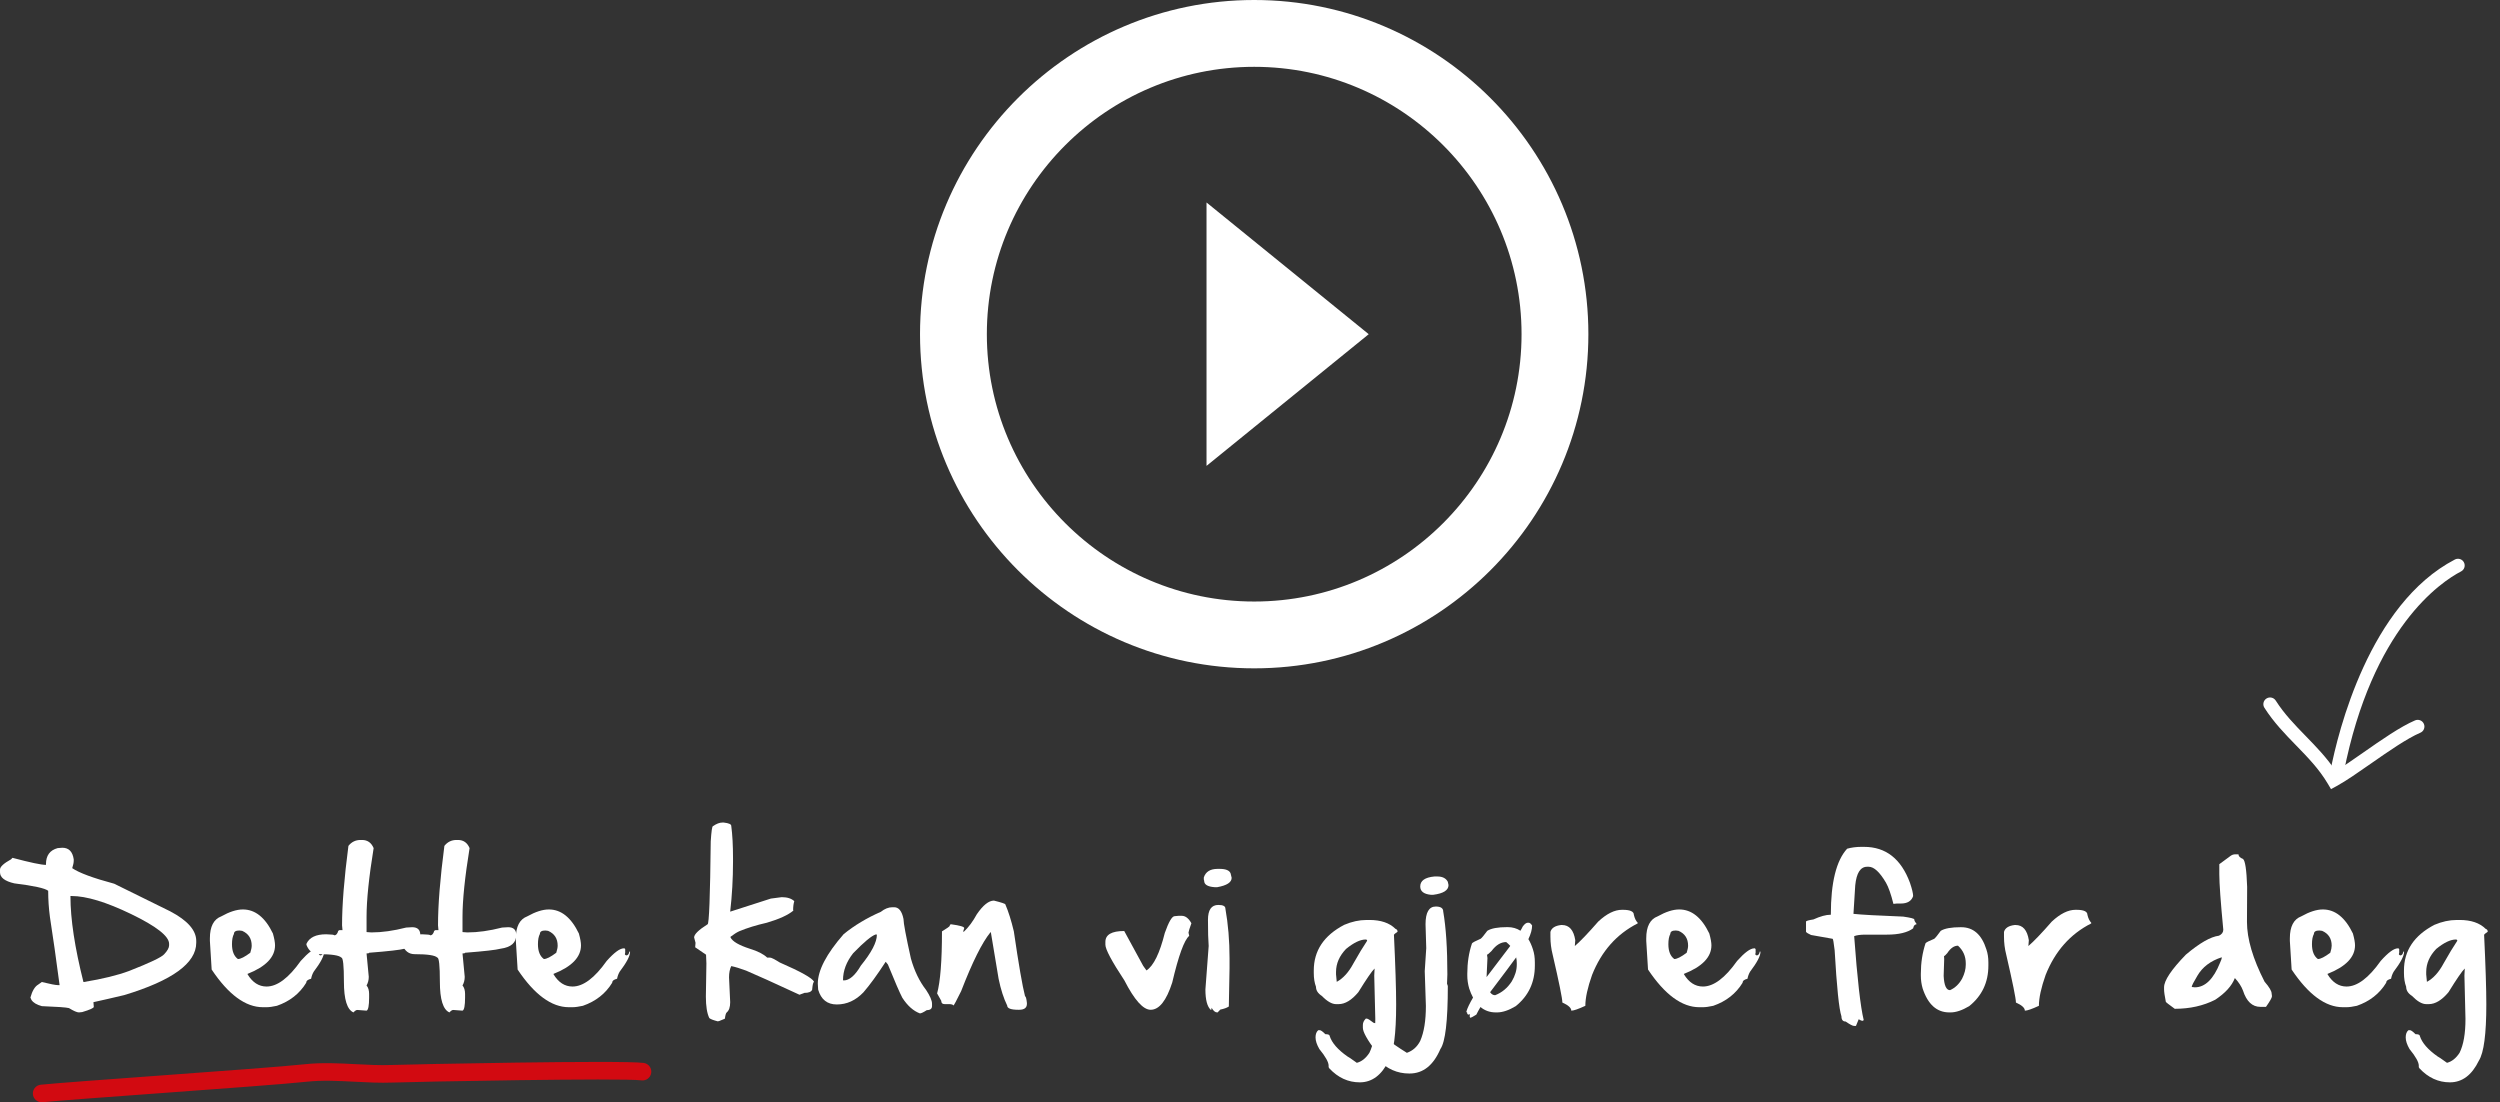 <?xml version="1.0" encoding="utf-8"?>
<!-- Generator: Adobe Illustrator 16.0.3, SVG Export Plug-In . SVG Version: 6.00 Build 0)  -->
<!DOCTYPE svg PUBLIC "-//W3C//DTD SVG 1.1//EN" "http://www.w3.org/Graphics/SVG/1.1/DTD/svg11.dtd">
<svg version="1.1" id="Layer_1" xmlns="http://www.w3.org/2000/svg" xmlns:xlink="http://www.w3.org/1999/xlink" x="0px" y="0px"
	 width="558.731px" height="246.342px" viewBox="-2.739 0 558.731 246.342" enable-background="new -2.739 0 558.731 246.342"
	 xml:space="preserve">
<rect x="-2.739" y="0" width="558.731" height="246.342" fill="#333333" stroke="none"/>
<g>
	<g>
		<path fill="#FFFFFF" d="M277.563,149.369c-41.18,0-74.684-33.503-74.684-74.682C202.879,33.502,236.383,0,277.563,0
			c41.183,0,74.688,33.502,74.688,74.688C352.251,115.866,318.746,149.369,277.563,149.369z M277.563,14.935
			c-32.946,0-59.749,26.807-59.749,59.754c0,32.943,26.803,59.748,59.749,59.748c32.95,0,59.753-26.805,59.753-59.748
			C337.316,41.741,310.514,14.935,277.563,14.935z"/>
		<polygon fill="#FFFFFF" points="266.909,45.253 303.16,74.689 266.909,104.12 		"/>
	</g>
	<g>
		<g>
			<path fill="#FFFFFF" d="M11.189,189.465c1.449,0,2.298,0.863,2.548,2.588v0.316c0,0.408-0.112,0.961-0.336,1.658
				c1.541,1.055,4.669,2.213,9.385,3.479l12.505,6.164c3.886,2.041,5.828,4.246,5.828,6.617v0.416
				c0,4.557-5.367,8.455-16.101,11.695c-2.595,0.618-4.887,1.146-6.875,1.579l0.079,1.048c0,0.264-0.863,0.651-2.588,1.166
				l-0.73,0.078c-0.435,0-1.179-0.322-2.232-0.968c-0.593-0.158-2.615-0.304-6.065-0.435c-1.133-0.305-1.903-0.765-2.312-1.383
				l-0.237-0.535c0.408-1.5,0.988-2.469,1.739-2.902l0.81-0.573c1.884,0.461,3.069,0.69,3.556,0.69h0.415
				c-0.764-5.82-1.482-10.879-2.154-15.172c-0.263-1.963-0.395-3.933-0.395-5.907c-0.698-0.565-3.221-1.119-7.567-1.659
				c-2.133-0.486-3.201-1.311-3.201-2.471v-0.611c0-0.619,0.823-1.383,2.47-2.292l0.316-0.335c3.964,1.054,6.46,1.58,7.487,1.58
				v-0.158c0-1.936,0.876-3.135,2.627-3.596L11.189,189.465z M13.007,200.351c0,5.071,0.968,11.445,2.904,19.124h0.079
				c4.214-0.697,7.586-1.521,10.115-2.47c4.676-1.83,7.297-3.082,7.863-3.754c0.724-0.776,1.086-1.435,1.086-1.976v-0.336
				c0-1.699-2.819-3.912-8.456-6.639c-5.584-2.699-10.036-4.05-13.355-4.05h-0.237L13.007,200.351L13.007,200.351z"/>
			<path fill="#FFFFFF" d="M58.255,208.629c0.316,1.133,0.474,2.015,0.474,2.646c0,2.635-2.048,4.762-6.144,6.381v0.08
				c1.106,1.83,2.522,2.746,4.248,2.746c2.397,0,4.945-1.91,7.646-5.729c1.673-1.87,2.943-2.806,3.813-2.806h0.158l0.158,0.178
				v0.811l-0.079,0.315c0.026,0.132,0.132,0.225,0.316,0.276c0.355,0,0.586-0.283,0.691-0.85h0.158v0.079
				c0,0.896-0.777,2.37-2.331,4.425c-0.277,0.475-0.468,0.995-0.573,1.561c-0.725,0.172-1.087,0.469-1.087,0.891
				c-1.488,2.438-3.674,4.154-6.559,5.156c-0.948,0.209-1.719,0.314-2.312,0.314h-0.81c-3.885,0-7.705-2.805-11.458-8.416
				l-0.395-6.4v-0.592c0-2.621,0.85-4.254,2.548-4.899c1.831-1.027,3.438-1.541,4.82-1.541
				C54.291,203.255,56.53,205.046,58.255,208.629z M50.432,214.338c0.592,0,1.514-0.469,2.766-1.402
				c0.21-0.658,0.315-1.186,0.315-1.58c0-1.594-0.711-2.699-2.133-3.318l-0.613-0.079c-0.816,0-1.225,0.257-1.225,0.771
				c-0.29,0.526-0.435,1.291-0.435,2.291C49.108,212.586,49.55,213.693,50.432,214.338z"/>
			<path fill="#FFFFFF" d="M78.178,187.727c1.211,0,2.074,0.606,2.588,1.817c-1.054,6.493-1.581,11.616-1.581,15.37v3.397
				l1.086,0.079c2.344,0,4.933-0.361,7.764-1.087l1.343-0.079c1.212,0,1.817,0.58,1.817,1.738c0,1.727-1.159,2.746-3.477,3.062
				c-1.027,0.275-3.682,0.58-7.962,0.908c0,0.105-0.191,0.158-0.573,0.158l0.494,5.215c0,0.725-0.165,1.37-0.494,1.938
				c0.382,0.461,0.573,1.093,0.573,1.896v0.81c0,1.818-0.191,2.793-0.573,2.924l-2.075-0.156c-0.237,0-0.521,0.184-0.85,0.553
				c-1.422-0.619-2.133-2.91-2.133-6.875c0-3.582-0.191-5.374-0.573-5.374c-0.487-0.514-2.173-0.771-5.058-0.771
				c-1.291,0-2.206-0.691-2.746-2.074v-0.236c0.646-1.423,2.114-2.134,4.405-2.134c1.212,0.026,1.818,0.104,1.818,0.235
				c0.408,0,0.705-0.336,0.889-1.006l0.257-0.158h0.691l-0.099-1.067c0-4.583,0.474-10.503,1.422-17.761
				c0.698-0.883,1.601-1.323,2.707-1.323L78.178,187.727L78.178,187.727z"/>
			<path fill="#FFFFFF" d="M99.621,187.727c1.211,0,2.074,0.606,2.588,1.817c-1.054,6.493-1.581,11.616-1.581,15.37v3.397
				l1.087,0.079c2.344,0,4.932-0.361,7.764-1.087l1.344-0.079c1.211,0,1.817,0.58,1.817,1.738c0,1.727-1.159,2.746-3.477,3.062
				c-1.027,0.275-3.681,0.58-7.961,0.908c0,0.105-0.191,0.158-0.573,0.158l0.494,5.215c0,0.725-0.165,1.37-0.494,1.938
				c0.382,0.461,0.573,1.093,0.573,1.896v0.81c0,1.818-0.191,2.793-0.573,2.924l-2.074-0.156c-0.237,0-0.521,0.184-0.85,0.553
				c-1.422-0.619-2.134-2.91-2.134-6.875c0-3.582-0.191-5.374-0.573-5.374c-0.487-0.514-2.173-0.771-5.057-0.771
				c-1.291,0-2.206-0.691-2.746-2.074v-0.236c0.646-1.423,2.113-2.134,4.405-2.134c1.212,0.026,1.817,0.104,1.817,0.235
				c0.408,0,0.705-0.336,0.889-1.006l0.257-0.158h0.691l-0.099-1.067c0-4.583,0.474-10.503,1.422-17.761
				c0.698-0.883,1.601-1.323,2.707-1.323L99.621,187.727L99.621,187.727z"/>
			<path fill="#FFFFFF" d="M126.635,208.629c0.316,1.133,0.474,2.015,0.474,2.646c0,2.635-2.048,4.762-6.144,6.381v0.08
				c1.106,1.83,2.522,2.746,4.248,2.746c2.397,0,4.946-1.91,7.646-5.729c1.672-1.87,2.944-2.806,3.813-2.806h0.158l0.158,0.178
				v0.811l-0.079,0.315c0.026,0.132,0.131,0.225,0.316,0.276c0.355,0,0.585-0.283,0.691-0.85h0.158v0.079
				c0,0.896-0.777,2.37-2.331,4.425c-0.276,0.475-0.468,0.995-0.573,1.561c-0.725,0.172-1.086,0.469-1.086,0.891
				c-1.489,2.438-3.675,4.154-6.559,5.156c-0.948,0.209-1.719,0.314-2.312,0.314h-0.81c-3.885,0-7.705-2.805-11.458-8.416
				l-0.395-6.4v-0.592c0-2.621,0.85-4.254,2.549-4.899c1.83-1.027,3.438-1.541,4.82-1.541
				C122.67,203.255,124.909,205.046,126.635,208.629z M118.812,214.338c0.593,0,1.515-0.469,2.766-1.402
				c0.211-0.658,0.316-1.186,0.316-1.58c0-1.594-0.711-2.699-2.134-3.318l-0.612-0.079c-0.817,0-1.225,0.257-1.225,0.771
				c-0.29,0.526-0.435,1.291-0.435,2.291C117.488,212.586,117.929,213.693,118.812,214.338z"/>
			<path fill="#FFFFFF" d="M159.03,183.835c1.106,0.132,1.66,0.375,1.66,0.729c0.263,1.963,0.395,4.373,0.395,7.23v0.811
				c0,3.78-0.211,7.494-0.632,11.143l9.088-2.924l2.43-0.315c1.238,0,2.173,0.296,2.806,0.89c-0.172,0.565-0.257,1.237-0.257,2.016
				l0.079,0.078c-1.186,1.002-3.168,1.91-5.947,2.727c-2.371,0.541-4.419,1.173-6.144,1.896c-0.54,0.236-1.199,0.651-1.976,1.244
				v0.158c0.447,0.896,1.877,1.731,4.287,2.51c1.778,0.539,3.082,1.205,3.911,1.994h0.652c0.276,0,0.994,0.362,2.153,1.088
				c4.715,2.055,7.264,3.482,7.646,4.287v0.078c-0.171,0-0.31,0.579-0.415,1.738c-0.211,0.461-0.79,0.691-1.738,0.691l-1.087,0.414
				c-5.769-2.674-9.746-4.472-11.933-5.394c-1.304-0.487-2.41-0.823-3.318-1.008c-0.33,0.672-0.494,1.509-0.494,2.51l0.257,5.551
				c0,1.106-0.257,1.87-0.771,2.292c-0.171,0.118-0.31,0.586-0.415,1.402l-1.245,0.514l-0.335,0.079
				c-0.988-0.25-1.62-0.493-1.897-0.729c-0.514-1.055-0.771-2.661-0.771-4.82l0.119-7.369l-0.079-1.977l-2.43-1.659l0.079-1.007
				l-0.316-1.187c0-0.698,1.001-1.68,3.003-2.942c0.342,0,0.579-6.178,0.711-18.531c0.145-2.266,0.31-3.398,0.494-3.398
				c0.777-0.539,1.475-0.81,2.094-0.81H159.03L159.03,183.835z"/>
			<path fill="#FFFFFF" d="M197.108,202.761c1.027,0,1.719,0.869,2.074,2.608c0,0.908,0.553,3.857,1.659,8.851
				c0.777,2.778,1.91,5.123,3.398,7.033c0.882,1.33,1.323,2.356,1.323,3.081v0.494c0,0.619-0.389,0.929-1.166,0.929
				c-0.75,0.487-1.264,0.731-1.541,0.731c-1.462-0.541-2.773-1.707-3.932-3.498c-0.593-1.133-1.667-3.607-3.221-7.429l-0.494-0.612
				c-1.91,2.938-3.569,5.217-4.979,6.836c-1.726,1.806-3.708,2.707-5.947,2.707c-2.133,0-3.523-1.106-4.168-3.318l-0.079-1.324
				c0-2.977,1.929-6.671,5.788-11.083c2.397-1.948,5.163-3.608,8.298-4.979c0.856-0.685,1.719-1.026,2.588-1.026H197.108z
				 M185.748,219.119h0.079c1.265,0,2.542-1.106,3.833-3.319c2.384-2.937,3.576-5.229,3.576-6.875l-0.079-0.079h-0.178
				c-0.935,0.29-2.621,1.691-5.057,4.208c-1.502,1.91-2.252,3.905-2.252,5.985L185.748,219.119z"/>
			<path fill="#FFFFFF" d="M221.949,202.129c0.698,1.619,1.33,3.629,1.896,6.025c1.08,7.389,1.916,12.229,2.509,14.521
				c0.171,0,0.31,0.501,0.415,1.502v0.157c0,0.896-0.58,1.344-1.738,1.344h-0.158c-1.673,0-2.509-0.311-2.509-0.93
				c-0.791-1.619-1.43-3.607-1.917-5.965l-1.739-10.433h-0.078c-1.857,2.267-4.043,6.651-6.559,13.158
				c-1.041,2.12-1.62,3.2-1.739,3.239c0-0.172-0.27-0.283-0.81-0.336h-1.165c-0.487,0-0.731-0.243-0.731-0.73l-0.929-1.658
				c0.725-2.636,1.087-7.259,1.087-13.869c1.106-0.672,1.686-1.08,1.738-1.226c0-0.237,0.112-0.354,0.336-0.354
				c1.936,0.264,2.904,0.545,2.904,0.849l-0.237,0.731l0.079,0.078h0.079c1.054-1,2.015-2.298,2.884-3.892
				c1.396-2.042,2.673-3.062,3.833-3.062C221.1,201.701,221.949,201.984,221.949,202.129z"/>
			<path fill="#FFFFFF" d="M261.378,204.678c0.816,0,1.534,0.553,2.153,1.659c-0.408,1.133-0.626,1.831-0.652,2.094l0.158,0.731
				c-1.106,0.922-2.371,4.397-3.793,10.431c-1.304,4.058-2.911,6.085-4.82,6.085c-1.673,0-3.629-2.186-5.868-6.559
				c-2.832-4.295-4.248-6.955-4.248-7.981v-0.633c0-1.619,1.403-2.431,4.208-2.431l4.248,7.805l0.731,1.008
				c1.594-1.054,2.957-3.846,4.09-8.377c0.882-2.502,1.62-3.754,2.212-3.754l0.849-0.078H261.378z"/>
			<path fill="#FFFFFF" d="M269.861,194.187c1.356,0,2.166,0.337,2.43,1.009l0.237,0.987c0,1.015-1.074,1.712-3.22,2.095h-0.573
				c-1.567-0.105-2.351-0.58-2.351-1.424l-0.079-0.314v-0.436c0.408-1.277,1.435-1.917,3.082-1.917H269.861L269.861,194.187z
				 M271.126,203.058c0.619,3.503,0.928,7.185,0.928,11.043v2.312l-0.158,8.535c-0.435,0.289-1.074,0.521-1.917,0.691l-0.592,0.632
				h-0.079c-0.461,0-0.882-0.349-1.264-1.047c0,0.329-0.053,0.494-0.158,0.494c-0.817-0.712-1.225-2.239-1.225-4.584l0.73-9.7
				c-0.105-1.277-0.158-3.232-0.158-5.867c0-2.213,0.771-3.318,2.312-3.318C270.599,202.246,271.126,202.518,271.126,203.058z"/>
			<path fill="#FFFFFF" d="M303.304,205.605c2.556,0,4.498,0.659,5.828,1.977c0.316,0.104,0.475,0.322,0.475,0.652
				c-0.486,0.328-0.758,0.56-0.811,0.69c0.328,6.954,0.494,12.144,0.494,15.567c0,6.61-0.555,10.793-1.66,12.545
				c-1.567,3.24-3.728,4.859-6.479,4.859c-2.581,0-4.847-1.041-6.796-3.121l-0.158-0.277v-0.334c0-0.777-0.691-2.016-2.074-3.715
				c-0.565-0.976-0.85-1.838-0.85-2.588c0-0.752,0.204-1.291,0.611-1.621h0.337c0.237,0,0.651,0.297,1.245,0.891
				c0.645,0,0.968,0.138,0.968,0.414c0.487,1.527,1.812,3.05,3.971,4.564c0.079,0,0.777,0.473,2.095,1.422
				c1.08-0.276,2.016-1.021,2.806-2.232c0.883-1.778,1.323-4.301,1.323-7.566l-0.236-9.699l0.079-1.58
				c-0.593,0.565-1.806,2.33-3.636,5.293c-1.488,1.779-2.957,2.668-4.405,2.668h-0.573c-0.922,0-1.975-0.605-3.16-1.817
				c-0.883-0.565-1.324-1.251-1.324-2.055c-0.328-0.869-0.494-1.896-0.494-3.082v-0.572c0-4.426,2.267-7.823,6.797-10.194
				c1.699-0.725,3.359-1.086,4.979-1.086h0.649V205.605z M295.855,217.775l0.158,1.659c1.436-0.776,2.681-2.153,3.734-4.129
				c1.133-2.015,2.152-3.7,3.062-5.058c-0.026-0.184-0.134-0.276-0.315-0.276c-1.213,0-2.682,0.705-4.406,2.114
				c-1.488,1.554-2.232,3.267-2.232,5.137V217.775z"/>
			<path fill="#FFFFFF" d="M319.809,203.709c0.619,3.583,0.928,8.271,0.928,14.066l-0.077,2.073l0.178,0.515
				c0,7.822-0.555,12.519-1.66,14.086c-1.567,3.647-3.865,5.473-6.895,5.473h-0.08c-2.66,0-4.979-1.027-6.953-3.082
				c-0.289-0.303-0.436-0.908-0.436-1.816c-1.977-2.621-2.964-4.394-2.964-5.314v-0.633c0-0.514,0.218-0.987,0.651-1.422h0.237
				c0.212,0,0.712,0.31,1.501,0.929l0.316,0.079h0.533c0.315,1.236,1.086,2.455,2.312,3.654c0.909,0.776,2.338,1.771,4.287,2.982
				c1.317-0.461,2.312-1.35,2.983-2.667c0.843-1.923,1.265-4.524,1.265-7.804l-0.257-7.783l0.336-5.137l-0.158-5.334
				c0-2.647,0.764-3.973,2.291-3.973C319.255,202.603,319.809,202.972,319.809,203.709z M318.484,195.886
				c1.159,0,1.943,0.396,2.352,1.187l0.158,0.729c0,1.159-1.133,1.884-3.397,2.174h-0.573c-1.566-0.157-2.352-0.776-2.352-1.856
				c0-1.291,1.055-2.035,3.162-2.232L318.484,195.886L318.484,195.886z"/>
			<path fill="#FFFFFF" d="M326.474,222.951c-0.329-0.605-0.619-1.291-0.869-2.055c-0.275-0.975-0.415-1.93-0.415-2.865v-0.414
				c0-2.463,0.351-4.723,1.047-6.776c0.146-0.197,0.798-0.546,1.956-1.047c0.237-0.171,0.725-0.757,1.462-1.759
				c0.856-0.553,2.345-0.83,4.466-0.83h0.078c1.094,0,2.049,0.271,2.864,0.811c0.226-0.367,0.396-0.686,0.515-0.947
				c0.407-0.565,0.791-0.851,1.146-0.851h0.139c0.289,0,0.56,0.211,0.81,0.633c0,0.856-0.275,1.87-0.83,3.042
				c0.396,0.646,0.731,1.403,1.009,2.271c0.29,0.857,0.435,1.83,0.435,2.925v0.711c0,3.754-1.422,6.776-4.268,9.067
				c-1.555,0.936-2.95,1.402-4.188,1.402h-0.277c-1.316,0-2.456-0.402-3.418-1.205c-0.368,0.619-0.678,1.187-0.928,1.699
				c-0.752,0.461-1.174,0.691-1.266,0.691h-0.079c-0.092-0.053-0.139-0.158-0.139-0.316v-0.1l0.079-0.354l-0.415,0.079
				c-0.157-0.079-0.236-0.211-0.236-0.396l0.039-0.039c-0.092,0-0.158-0.06-0.196-0.178v-0.1
				C325.203,225.316,325.696,224.281,326.474,222.951z M334.791,211.395c-0.264-0.289-0.565-0.572-0.908-0.85
				c-1.186,0-2.271,0.658-3.26,1.976c-0.5,0.515-0.844,0.798-1.026,0.851l0.099,0.75l-0.197,4.248l5.155-6.776
				C334.705,211.527,334.751,211.46,334.791,211.395z M336.115,213.963c-1.08,1.488-3.017,4.076-5.809,7.764
				c0,0.014-0.008,0.02-0.02,0.02c0.303,0.449,0.678,0.673,1.125,0.673c1.516-0.579,2.754-1.606,3.715-3.082
				c0.75-1.265,1.125-2.509,1.125-3.733v-0.336C336.253,214.82,336.207,214.384,336.115,213.963z"/>
			<path fill="#FFFFFF" d="M359.948,203.334c1.646,0,2.47,0.375,2.47,1.126c0.185,0.79,0.467,1.376,0.851,1.758v0.158
				c-4.688,2.37-8.088,6.21-10.194,11.518c-1.001,2.832-1.501,5.132-1.501,6.896c-1.567,0.725-2.614,1.087-3.142,1.087
				c0-0.619-0.665-1.226-1.995-1.817c0-0.896-0.726-4.471-2.174-10.729c-0.329-1.289-0.494-2.613-0.494-3.971v-1.086
				c0.237-0.869,1.034-1.384,2.392-1.541h0.197c1.62,0,2.607,1.133,2.963,3.397l-0.099,1.304c1.225-1.054,2.97-2.877,5.235-5.473
				c1.883-1.751,3.647-2.627,5.295-2.627H359.948z"/>
			<path fill="#FFFFFF" d="M379.277,208.629c0.316,1.133,0.475,2.015,0.475,2.646c0,2.635-2.049,4.762-6.145,6.381v0.08
				c1.105,1.83,2.521,2.746,4.248,2.746c2.396,0,4.945-1.91,7.645-5.729c1.674-1.87,2.944-2.806,3.813-2.806h0.158l0.157,0.178
				v0.811l-0.078,0.315c0.025,0.132,0.131,0.225,0.316,0.276c0.354,0,0.584-0.283,0.69-0.85h0.157v0.079
				c0,0.896-0.776,2.37-2.332,4.425c-0.275,0.475-0.467,0.995-0.571,1.561c-0.726,0.172-1.087,0.469-1.087,0.891
				c-1.489,2.438-3.676,4.154-6.561,5.156c-0.947,0.209-1.719,0.314-2.311,0.314h-0.811c-3.885,0-7.705-2.805-11.459-8.416
				l-0.396-6.4v-0.592c0-2.621,0.851-4.254,2.549-4.899c1.83-1.027,3.438-1.541,4.82-1.541
				C375.312,203.255,377.552,205.046,379.277,208.629z M371.455,214.338c0.592,0,1.514-0.469,2.766-1.402
				c0.211-0.658,0.316-1.186,0.316-1.58c0-1.594-0.713-2.699-2.135-3.318l-0.611-0.079c-0.817,0-1.227,0.257-1.227,0.771
				c-0.289,0.526-0.434,1.291-0.434,2.291C370.13,212.586,370.571,213.693,371.455,214.338z"/>
			<path fill="#FFFFFF" d="M413.867,189.268c4.859,0,8.277,2.674,10.252,8.021c0.475,1.396,0.711,2.391,0.711,2.982
				c-0.367,1.106-1.283,1.66-2.746,1.66h-0.889l-0.77,0.078c-0.541-2.159-1.094-3.732-1.66-4.723
				c-1.396-2.383-2.688-3.574-3.872-3.574h-0.336c-1.501,0-2.392,1.39-2.667,4.168l-0.395,6.361
				c1.697,0.185,5.405,0.389,11.121,0.613c1.646,0.235,2.471,0.446,2.471,0.631c0,0.25,0.158,0.561,0.474,0.93v0.178
				c-0.368,0-0.612,0.296-0.731,0.889c-1.264,0.937-3.22,1.403-5.867,1.403h-4.801c-1.08,0-1.916,0.11-2.509,0.335
				c0.698,9.551,1.409,15.807,2.134,18.77l-0.236,0.158h-0.079c-0.158,0-0.429-0.119-0.81-0.355l-0.613,1.501h-0.396
				c-0.329,0-0.962-0.329-1.896-0.987c-0.633,0-0.948-0.389-0.948-1.166c-0.54-1.594-1.047-6.513-1.521-14.758
				c-0.197-1.712-0.351-2.568-0.455-2.568l-4.819-0.85c-0.646-0.289-1.021-0.525-1.126-0.711v-2.271
				c0-0.158,0.553-0.322,1.658-0.494c1.541-0.697,2.807-1.047,3.793-1.047h0.1v-0.078c0-7.125,1.212-12.02,3.635-14.68
				c0.975-0.275,2.029-0.414,3.162-0.414h0.631V189.268z"/>
			<path fill="#FFFFFF" d="M435.585,207.226c2.699,0,4.57,1.646,5.61,4.938c0.304,0.883,0.454,1.852,0.454,2.904v0.73
				c0,3.754-1.429,6.775-4.287,9.068c-1.566,0.935-2.957,1.401-4.168,1.401h-0.277c-2.805,0-4.793-1.791-5.965-5.374
				c-0.265-0.921-0.396-1.876-0.396-2.863v-0.416c0-2.422,0.35-4.688,1.047-6.795c0.105-0.186,0.758-0.521,1.957-1.009
				c0.289-0.25,0.77-0.843,1.441-1.776c0.869-0.541,2.371-0.812,4.504-0.812h0.08V207.226z M431.773,214.338l-0.119,3.773
				c0.105,2.121,0.579,3.181,1.422,3.181c1.133-0.5,2.035-1.363,2.707-2.589c0.54-1.08,0.811-2.113,0.811-3.102v-0.297
				c0-1.58-0.579-2.896-1.738-3.951c-0.869,0-1.666,0.555-2.391,1.66c-0.33,0.395-0.573,0.619-0.73,0.671L431.773,214.338z"/>
			<path fill="#FFFFFF" d="M461.316,203.334c1.646,0,2.469,0.375,2.469,1.126c0.186,0.79,0.469,1.376,0.85,1.758v0.158
				c-4.688,2.37-8.086,6.21-10.192,11.518c-1.002,2.832-1.502,5.132-1.502,6.896c-1.567,0.725-2.614,1.087-3.142,1.087
				c0-0.619-0.666-1.226-1.995-1.817c0-0.896-0.726-4.471-2.173-10.729c-0.33-1.289-0.494-2.613-0.494-3.971v-1.086
				c0.236-0.869,1.033-1.384,2.391-1.541h0.197c1.619,0,2.607,1.133,2.964,3.397l-0.101,1.304c1.227-1.054,2.972-2.877,5.236-5.473
				c1.883-1.751,3.647-2.627,5.295-2.627H461.316z"/>
			<path fill="#FFFFFF" d="M497.544,190.947c0,0.408,0.336,0.75,1.008,1.027c0.486,0.342,0.797,2.417,0.929,6.223l-0.039,7.844
				c0,3.779,1.31,8.232,3.931,13.354c1.055,1.212,1.582,2.101,1.582,2.667l0.077,0.573c0,0.329-0.446,1.126-1.343,2.392h-1.245
				c-1.817,0-3.114-1.213-3.892-3.637c-0.355-0.947-0.963-1.883-1.817-2.806c-0.672,1.752-2.141,3.372-4.405,4.86
				c-2.646,1.344-5.656,2.016-9.027,2.016c-1.331-0.963-1.996-1.482-1.996-1.562c-0.264-1.33-0.395-2.252-0.395-2.766v-0.475
				c0-1.515,1.618-3.943,4.858-7.289c3.067-2.596,5.538-4.012,7.408-4.248c0.646-0.303,0.969-0.75,0.969-1.344
				c-0.593-6.203-0.89-10.338-0.89-12.406v-2.232l2.627-1.936c0.289-0.172,0.548-0.258,0.771-0.258h0.889V190.947z M487.785,220.66
				c2.291,0,4.168-1.824,5.631-5.474c0.264-0.54,0.396-0.954,0.396-1.245c-2.503,0.805-4.319,2.182-5.453,4.131
				c-0.843,1.396-1.265,2.231-1.265,2.508L487.785,220.66z"/>
			<path fill="#FFFFFF" d="M523.117,208.629c0.315,1.133,0.473,2.015,0.473,2.646c0,2.635-2.047,4.762-6.144,6.381v0.08
				c1.106,1.83,2.522,2.746,4.247,2.746c2.396,0,4.945-1.91,7.646-5.729c1.672-1.87,2.942-2.806,3.812-2.806h0.158l0.157,0.178
				v0.811l-0.079,0.315c0.026,0.132,0.133,0.225,0.315,0.276c0.355,0,0.586-0.283,0.691-0.85h0.158v0.079
				c0,0.896-0.777,2.37-2.331,4.425c-0.276,0.475-0.468,0.995-0.573,1.561c-0.725,0.172-1.086,0.469-1.086,0.891
				c-1.488,2.438-3.675,4.154-6.559,5.156c-0.949,0.209-1.719,0.314-2.312,0.314h-0.811c-3.885,0-7.703-2.805-11.457-8.416
				l-0.396-6.4v-0.592c0-2.621,0.85-4.254,2.549-4.899c1.83-1.027,3.438-1.541,4.82-1.541
				C519.152,203.255,521.391,205.046,523.117,208.629z M515.292,214.338c0.594,0,1.515-0.469,2.767-1.402
				c0.211-0.658,0.315-1.186,0.315-1.58c0-1.594-0.711-2.699-2.133-3.318l-0.613-0.079c-0.815,0-1.225,0.257-1.225,0.771
				c-0.29,0.526-0.436,1.291-0.436,2.291C513.968,212.586,514.41,213.693,515.292,214.338z"/>
			<path fill="#FFFFFF" d="M546.949,205.605c2.557,0,4.498,0.659,5.828,1.977c0.316,0.104,0.475,0.322,0.475,0.652
				c-0.486,0.328-0.758,0.56-0.811,0.69c0.33,6.954,0.494,12.144,0.494,15.567c0,6.61-0.553,10.793-1.659,12.545
				c-1.567,3.24-3.728,4.859-6.479,4.859c-2.582,0-4.848-1.041-6.797-3.121l-0.158-0.277v-0.334c0-0.777-0.69-2.016-2.073-3.715
				c-0.565-0.976-0.851-1.838-0.851-2.588c0-0.752,0.205-1.291,0.613-1.621h0.336c0.236,0,0.651,0.297,1.244,0.891
				c0.646,0,0.969,0.138,0.969,0.414c0.486,1.527,1.812,3.05,3.971,4.564c0.078,0,0.777,0.473,2.095,1.422
				c1.08-0.276,2.017-1.021,2.806-2.232c0.883-1.778,1.323-4.301,1.323-7.566l-0.235-9.699l0.078-1.58
				c-0.593,0.565-1.806,2.33-3.636,5.293c-1.487,1.779-2.957,2.668-4.405,2.668h-0.572c-0.922,0-1.977-0.605-3.162-1.817
				c-0.881-0.565-1.322-1.251-1.322-2.055c-0.33-0.869-0.494-1.896-0.494-3.082v-0.572c0-4.426,2.266-7.823,6.796-10.194
				c1.699-0.725,3.358-1.086,4.979-1.086h0.648V205.605z M539.501,217.775l0.158,1.659c1.437-0.776,2.68-2.153,3.734-4.129
				c1.132-2.015,2.152-3.7,3.062-5.058c-0.026-0.184-0.133-0.276-0.315-0.276c-1.213,0-2.683,0.705-4.406,2.114
				c-1.487,1.554-2.231,3.267-2.231,5.137v0.553H539.501z"/>
		</g>
	</g>
	<path fill="#D20A11" d="M6.568,246.343c-0.998,0-1.852-0.758-1.953-1.771c-0.107-1.08,0.682-2.041,1.762-2.148
		c3.858-0.382,14.805-1.182,26.395-2.029c13.769-1.006,28.006-2.047,32.517-2.537c3.878-0.42,7.71-0.221,11.415-0.027
		c2.687,0.142,5.466,0.287,8.181,0.183c3.673-0.137,51.614-1.118,56.252-0.453c1.074,0.154,1.82,1.15,1.666,2.226
		c-0.154,1.072-1.15,1.82-2.224,1.666c-4.026-0.578-50.459,0.301-55.547,0.49c-2.89,0.107-5.759-0.041-8.534-0.187
		c-3.714-0.192-7.222-0.377-10.786,0.01c-4.58,0.498-18.853,1.541-32.655,2.552c-11.563,0.844-22.486,1.643-26.294,2.02
		C6.698,246.339,6.633,246.343,6.568,246.343z"/>
	<g>
		<path fill="#FFFFFF" d="M519.604,173.878c-0.097,0-0.192-0.009-0.291-0.028c-0.813-0.158-1.343-0.947-1.183-1.761
			c1.675-8.519,8.627-37.08,27.779-47.041c0.734-0.384,1.641-0.099,2.022,0.639c0.382,0.734,0.096,1.642-0.64,2.021
			c-4.541,2.362-19.854,12.586-26.221,44.959C520.933,173.382,520.306,173.878,519.604,173.878z"/>
		<path fill="#FFFFFF" d="M518.226,176.365l-0.739-1.242c-1.952-3.28-4.438-5.836-7.071-8.539c-2.459-2.528-5.002-5.143-7.078-8.4
			c-0.444-0.697-0.239-1.626,0.459-2.07c0.699-0.445,1.627-0.238,2.072,0.459c1.908,2.998,4.234,5.39,6.697,7.92
			c2.321,2.386,4.712,4.843,6.707,7.842c1.77-1.079,3.908-2.572,6.148-4.137c4.086-2.852,8.312-5.799,11.593-7.199
			c0.762-0.323,1.643,0.029,1.968,0.793c0.325,0.762-0.029,1.643-0.792,1.968c-2.995,1.276-7.274,4.265-11.052,6.899
			c-2.854,1.99-5.547,3.871-7.645,5.016L518.226,176.365z"/>
	</g>
</g>
</svg>
